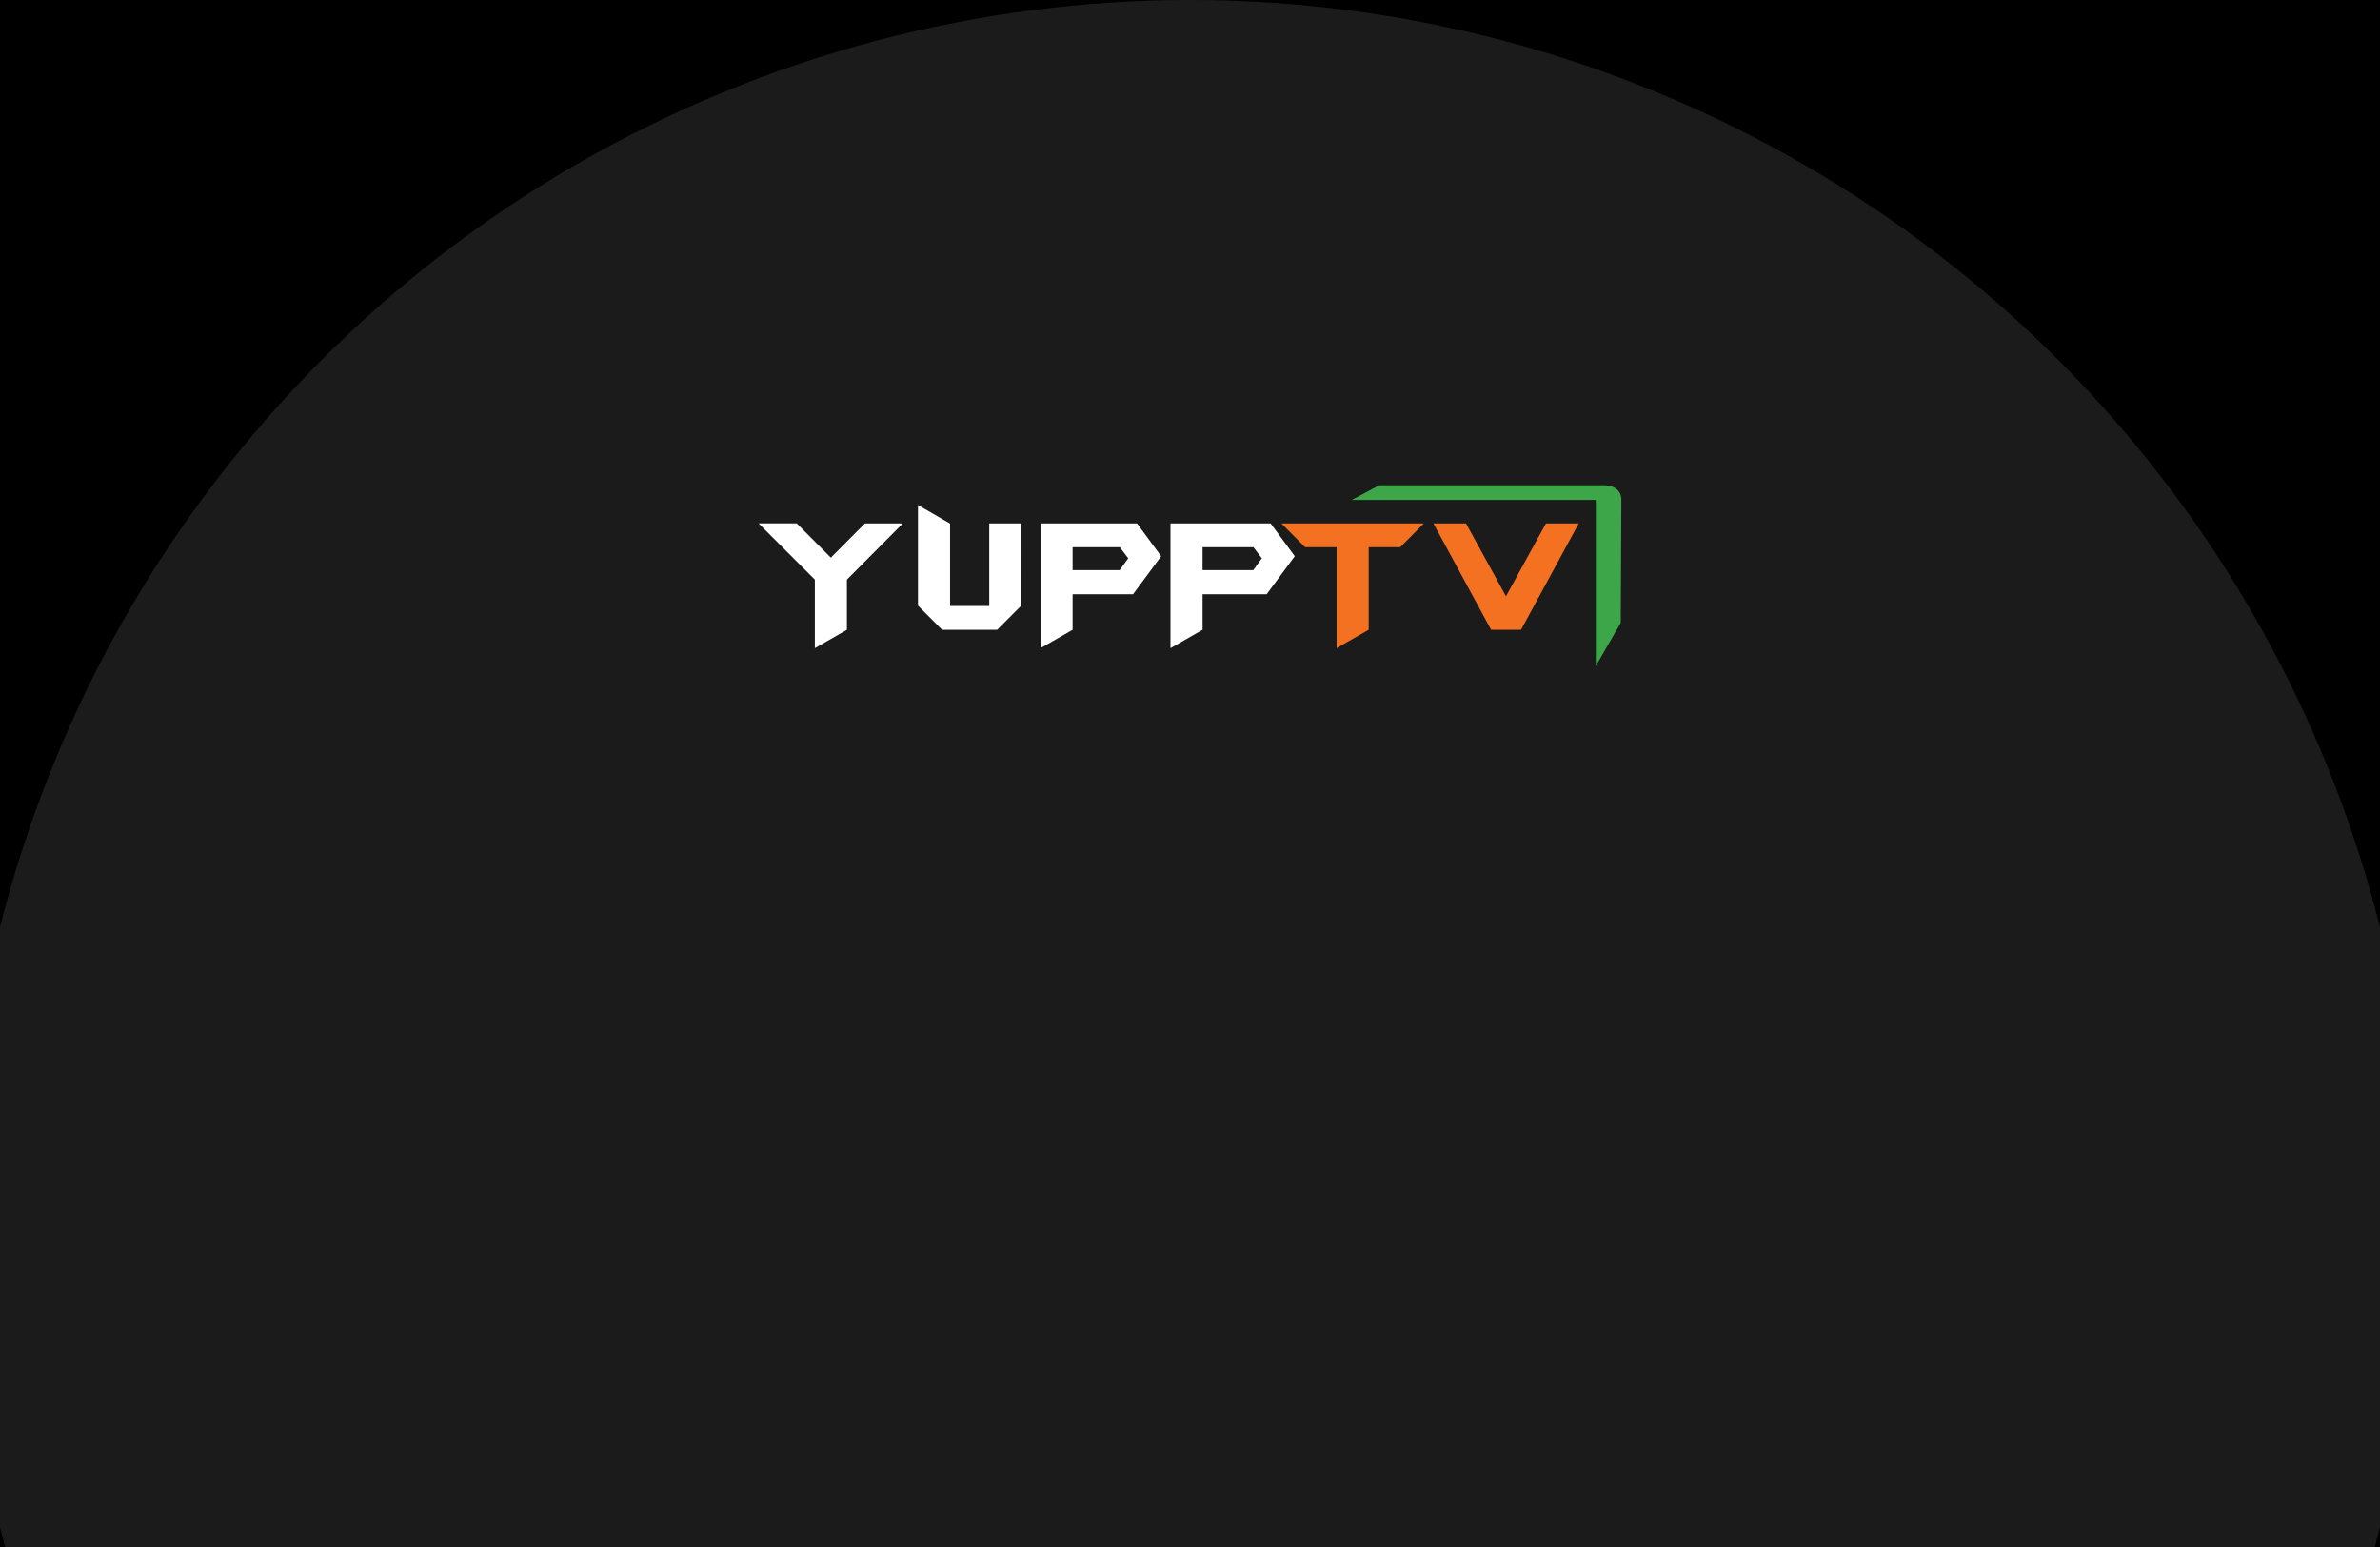 <svg width="1280" height="832" viewBox="0 0 1280 832" fill="none" xmlns="http://www.w3.org/2000/svg">
<rect x="0" y="0" width="1280" height="832" fill="#333333" stroke="none"/>
<g clip-path="url(#clip0_59_115)">
<rect width="1280" height="832" fill="black"/>
<circle cx="640" cy="660" r="660" fill="#1B1B1B"/>
<g clip-path="url(#clip1_59_115)">
<path d="M485.554 281.491L455.479 311.736V338.711L438.245 348.585V311.724L408 281.479H428.516L446.846 299.916L465.176 281.491H485.554Z" fill="white"/>
<path d="M549.277 325.687L536.284 338.705H506.669L493.695 325.706V271.598L510.96 281.567V325.901H532.031V281.491H549.29L549.277 325.687Z" fill="white"/>
<path d="M624.499 299.141L609.37 319.6H576.869V338.705L559.623 348.585V281.491H611.525L624.499 299.141ZM606.787 300.262L602.269 294.289H576.869V306.607H602.193L606.787 300.262Z" fill="white"/>
<path d="M696.344 299.141L681.222 319.6H646.767V338.705L629.509 348.585V281.491H683.358L696.344 299.141ZM678.632 300.262L674.114 294.289H646.767V306.607H674.064L678.632 300.262Z" fill="white"/>
<path d="M765.776 281.491L753.073 294.289H736.098V338.705L718.839 348.585V294.289H701.87L689.161 281.491H765.776Z" fill="#F37121"/>
<path d="M849.076 281.491L818.043 338.705H801.944L770.911 281.491H788.453L809.94 320.697L831.433 281.491H849.076Z" fill="#F37121"/>
<path d="M727.006 268.851H858.245V358.201L871.666 334.962L871.994 268.851C871.994 268.851 872.649 261.63 863.481 261H741.732L727.006 268.851Z" fill="#3DA648"/>
</g>
</g>
<defs>
<clipPath id="clip0_59_115">
<rect width="1280" height="832" fill="white"/>
</clipPath>
<clipPath id="clip1_59_115">
<rect width="464" height="97.201" fill="white" transform="translate(408 261)"/>
</clipPath>
</defs>
</svg>
